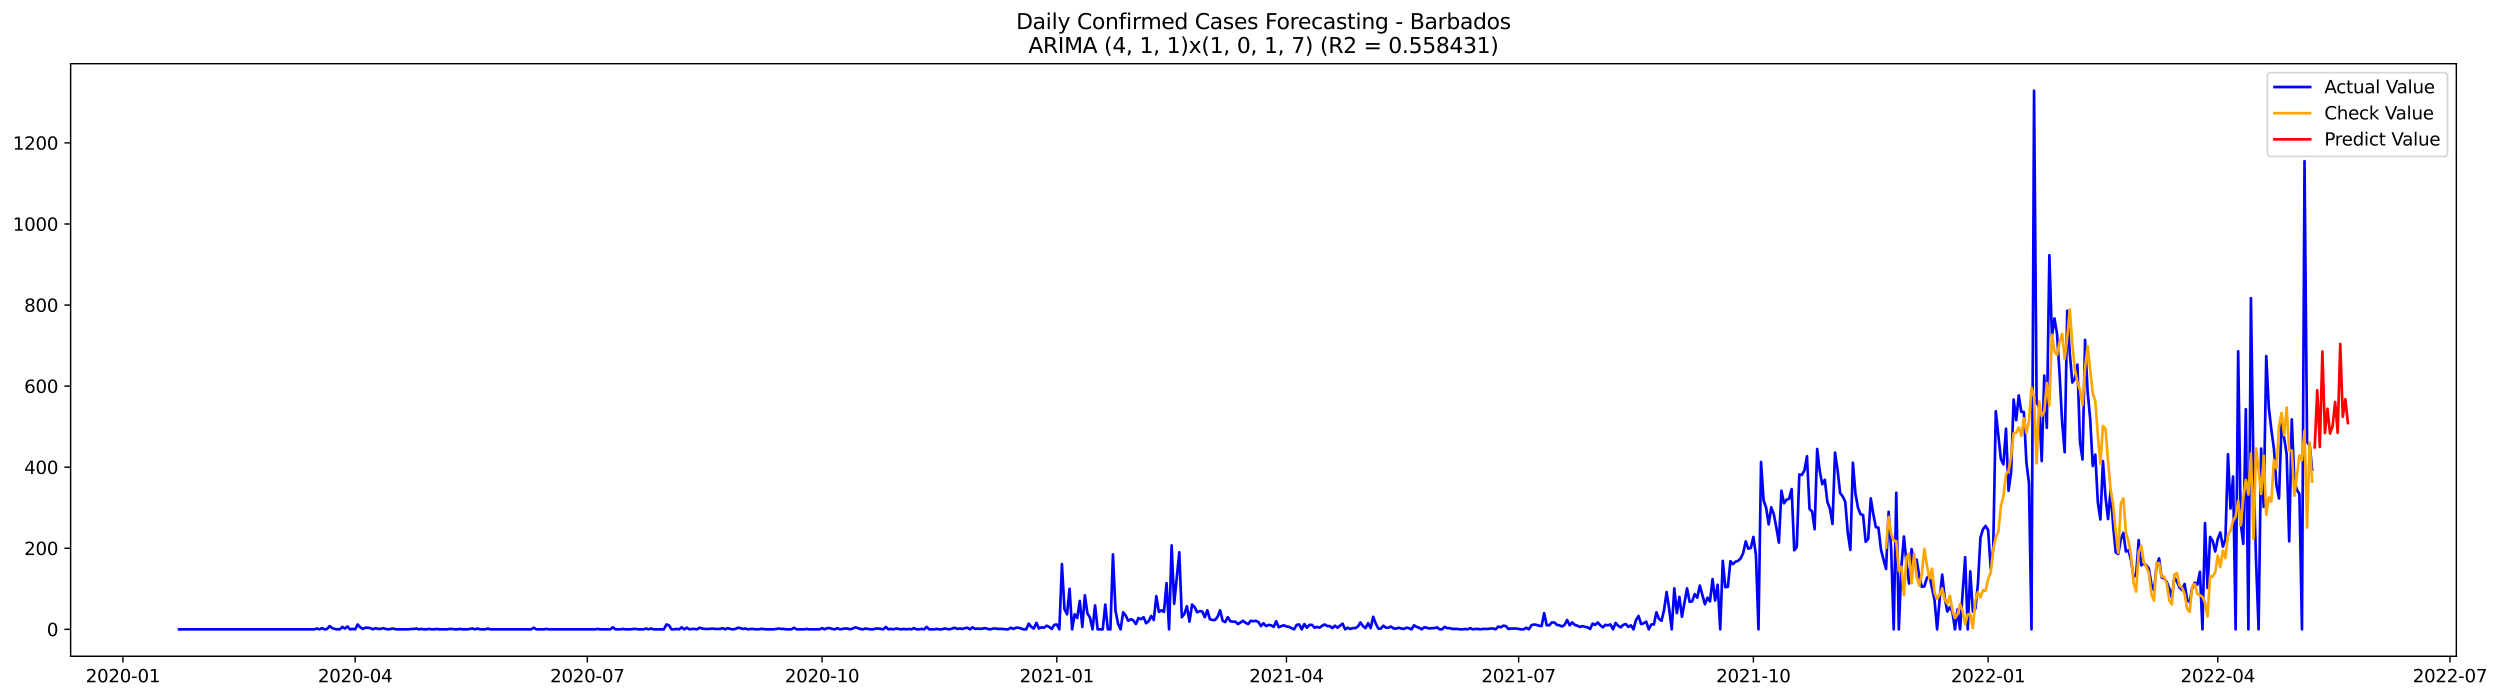 <?xml version="1.0" encoding="utf-8" standalone="no"?>
<!DOCTYPE svg PUBLIC "-//W3C//DTD SVG 1.1//EN"
  "http://www.w3.org/Graphics/SVG/1.1/DTD/svg11.dtd">
<svg xmlns:xlink="http://www.w3.org/1999/xlink" width="1403.361pt" height="392.274pt" viewBox="0 0 1403.361 392.274" xmlns="http://www.w3.org/2000/svg" version="1.1">
 <defs>
  <style type="text/css">*{stroke-linejoin: round; stroke-linecap: butt}</style>
 </defs>
 <g id="figure_1">
  <g id="patch_1">
   <path d="M 0 392.274 
L 1403.361 392.274 
L 1403.361 0 
L 0 0 
z
" style="fill: #ffffff"/>
  </g>
  <g id="axes_1">
   <g id="patch_2">
    <path d="M 39.65 368.396 
L 1378.85 368.396 
L 1378.85 35.755 
L 39.65 35.755 
z
" style="fill: #ffffff"/>
   </g>
   <g id="matplotlib.axis_1">
    <g id="xtick_1">
     <g id="line2d_1">
      <defs>
       <path id="m24c2c31308" d="M 0 0 
L 0 3.5 
" style="stroke: #000000; stroke-width: 0.8"/>
      </defs>
      <g>
       <use xlink:href="#m24c2c31308" x="69.012" y="368.396" style="stroke: #000000; stroke-width: 0.8"/>
      </g>
     </g>
     <g id="text_1">
      <!-- 2020-01 -->
      <g transform="translate(48.121 382.994)scale(0.1 -0.1)">
       <defs>
        <path id="DejaVuSans-32" d="M 1228 531 
L 3431 531 
L 3431 0 
L 469 0 
L 469 531 
Q 828 903 1448 1529 
Q 2069 2156 2228 2338 
Q 2531 2678 2651 2914 
Q 2772 3150 2772 3378 
Q 2772 3750 2511 3984 
Q 2250 4219 1831 4219 
Q 1534 4219 1204 4116 
Q 875 4013 500 3803 
L 500 4441 
Q 881 4594 1212 4672 
Q 1544 4750 1819 4750 
Q 2544 4750 2975 4387 
Q 3406 4025 3406 3419 
Q 3406 3131 3298 2873 
Q 3191 2616 2906 2266 
Q 2828 2175 2409 1742 
Q 1991 1309 1228 531 
z
" transform="scale(0.016)"/>
        <path id="DejaVuSans-30" d="M 2034 4250 
Q 1547 4250 1301 3770 
Q 1056 3291 1056 2328 
Q 1056 1369 1301 889 
Q 1547 409 2034 409 
Q 2525 409 2770 889 
Q 3016 1369 3016 2328 
Q 3016 3291 2770 3770 
Q 2525 4250 2034 4250 
z
M 2034 4750 
Q 2819 4750 3233 4129 
Q 3647 3509 3647 2328 
Q 3647 1150 3233 529 
Q 2819 -91 2034 -91 
Q 1250 -91 836 529 
Q 422 1150 422 2328 
Q 422 3509 836 4129 
Q 1250 4750 2034 4750 
z
" transform="scale(0.016)"/>
        <path id="DejaVuSans-2d" d="M 313 2009 
L 1997 2009 
L 1997 1497 
L 313 1497 
L 313 2009 
z
" transform="scale(0.016)"/>
        <path id="DejaVuSans-31" d="M 794 531 
L 1825 531 
L 1825 4091 
L 703 3866 
L 703 4441 
L 1819 4666 
L 2450 4666 
L 2450 531 
L 3481 531 
L 3481 0 
L 794 0 
L 794 531 
z
" transform="scale(0.016)"/>
       </defs>
       <use xlink:href="#DejaVuSans-32"/>
       <use xlink:href="#DejaVuSans-30" x="63.623"/>
       <use xlink:href="#DejaVuSans-32" x="127.246"/>
       <use xlink:href="#DejaVuSans-30" x="190.869"/>
       <use xlink:href="#DejaVuSans-2d" x="254.492"/>
       <use xlink:href="#DejaVuSans-30" x="290.576"/>
       <use xlink:href="#DejaVuSans-31" x="354.199"/>
      </g>
     </g>
    </g>
    <g id="xtick_2">
     <g id="line2d_2">
      <g>
       <use xlink:href="#m24c2c31308" x="199.351" y="368.396" style="stroke: #000000; stroke-width: 0.8"/>
      </g>
     </g>
     <g id="text_2">
      <!-- 2020-04 -->
      <g transform="translate(178.46 382.994)scale(0.1 -0.1)">
       <defs>
        <path id="DejaVuSans-34" d="M 2419 4116 
L 825 1625 
L 2419 1625 
L 2419 4116 
z
M 2253 4666 
L 3047 4666 
L 3047 1625 
L 3713 1625 
L 3713 1100 
L 3047 1100 
L 3047 0 
L 2419 0 
L 2419 1100 
L 313 1100 
L 313 1709 
L 2253 4666 
z
" transform="scale(0.016)"/>
       </defs>
       <use xlink:href="#DejaVuSans-32"/>
       <use xlink:href="#DejaVuSans-30" x="63.623"/>
       <use xlink:href="#DejaVuSans-32" x="127.246"/>
       <use xlink:href="#DejaVuSans-30" x="190.869"/>
       <use xlink:href="#DejaVuSans-2d" x="254.492"/>
       <use xlink:href="#DejaVuSans-30" x="290.576"/>
       <use xlink:href="#DejaVuSans-34" x="354.199"/>
      </g>
     </g>
    </g>
    <g id="xtick_3">
     <g id="line2d_3">
      <g>
       <use xlink:href="#m24c2c31308" x="329.691" y="368.396" style="stroke: #000000; stroke-width: 0.8"/>
      </g>
     </g>
     <g id="text_3">
      <!-- 2020-07 -->
      <g transform="translate(308.799 382.994)scale(0.1 -0.1)">
       <defs>
        <path id="DejaVuSans-37" d="M 525 4666 
L 3525 4666 
L 3525 4397 
L 1831 0 
L 1172 0 
L 2766 4134 
L 525 4134 
L 525 4666 
z
" transform="scale(0.016)"/>
       </defs>
       <use xlink:href="#DejaVuSans-32"/>
       <use xlink:href="#DejaVuSans-30" x="63.623"/>
       <use xlink:href="#DejaVuSans-32" x="127.246"/>
       <use xlink:href="#DejaVuSans-30" x="190.869"/>
       <use xlink:href="#DejaVuSans-2d" x="254.492"/>
       <use xlink:href="#DejaVuSans-30" x="290.576"/>
       <use xlink:href="#DejaVuSans-37" x="354.199"/>
      </g>
     </g>
    </g>
    <g id="xtick_4">
     <g id="line2d_4">
      <g>
       <use xlink:href="#m24c2c31308" x="461.462" y="368.396" style="stroke: #000000; stroke-width: 0.8"/>
      </g>
     </g>
     <g id="text_4">
      <!-- 2020-10 -->
      <g transform="translate(440.571 382.994)scale(0.1 -0.1)">
       <use xlink:href="#DejaVuSans-32"/>
       <use xlink:href="#DejaVuSans-30" x="63.623"/>
       <use xlink:href="#DejaVuSans-32" x="127.246"/>
       <use xlink:href="#DejaVuSans-30" x="190.869"/>
       <use xlink:href="#DejaVuSans-2d" x="254.492"/>
       <use xlink:href="#DejaVuSans-31" x="290.576"/>
       <use xlink:href="#DejaVuSans-30" x="354.199"/>
      </g>
     </g>
    </g>
    <g id="xtick_5">
     <g id="line2d_5">
      <g>
       <use xlink:href="#m24c2c31308" x="593.234" y="368.396" style="stroke: #000000; stroke-width: 0.8"/>
      </g>
     </g>
     <g id="text_5">
      <!-- 2021-01 -->
      <g transform="translate(572.342 382.994)scale(0.1 -0.1)">
       <use xlink:href="#DejaVuSans-32"/>
       <use xlink:href="#DejaVuSans-30" x="63.623"/>
       <use xlink:href="#DejaVuSans-32" x="127.246"/>
       <use xlink:href="#DejaVuSans-31" x="190.869"/>
       <use xlink:href="#DejaVuSans-2d" x="254.492"/>
       <use xlink:href="#DejaVuSans-30" x="290.576"/>
       <use xlink:href="#DejaVuSans-31" x="354.199"/>
      </g>
     </g>
    </g>
    <g id="xtick_6">
     <g id="line2d_6">
      <g>
       <use xlink:href="#m24c2c31308" x="722.141" y="368.396" style="stroke: #000000; stroke-width: 0.8"/>
      </g>
     </g>
     <g id="text_6">
      <!-- 2021-04 -->
      <g transform="translate(701.249 382.994)scale(0.1 -0.1)">
       <use xlink:href="#DejaVuSans-32"/>
       <use xlink:href="#DejaVuSans-30" x="63.623"/>
       <use xlink:href="#DejaVuSans-32" x="127.246"/>
       <use xlink:href="#DejaVuSans-31" x="190.869"/>
       <use xlink:href="#DejaVuSans-2d" x="254.492"/>
       <use xlink:href="#DejaVuSans-30" x="290.576"/>
       <use xlink:href="#DejaVuSans-34" x="354.199"/>
      </g>
     </g>
    </g>
    <g id="xtick_7">
     <g id="line2d_7">
      <g>
       <use xlink:href="#m24c2c31308" x="852.48" y="368.396" style="stroke: #000000; stroke-width: 0.8"/>
      </g>
     </g>
     <g id="text_7">
      <!-- 2021-07 -->
      <g transform="translate(831.589 382.994)scale(0.1 -0.1)">
       <use xlink:href="#DejaVuSans-32"/>
       <use xlink:href="#DejaVuSans-30" x="63.623"/>
       <use xlink:href="#DejaVuSans-32" x="127.246"/>
       <use xlink:href="#DejaVuSans-31" x="190.869"/>
       <use xlink:href="#DejaVuSans-2d" x="254.492"/>
       <use xlink:href="#DejaVuSans-30" x="290.576"/>
       <use xlink:href="#DejaVuSans-37" x="354.199"/>
      </g>
     </g>
    </g>
    <g id="xtick_8">
     <g id="line2d_8">
      <g>
       <use xlink:href="#m24c2c31308" x="984.251" y="368.396" style="stroke: #000000; stroke-width: 0.8"/>
      </g>
     </g>
     <g id="text_8">
      <!-- 2021-10 -->
      <g transform="translate(963.36 382.994)scale(0.1 -0.1)">
       <use xlink:href="#DejaVuSans-32"/>
       <use xlink:href="#DejaVuSans-30" x="63.623"/>
       <use xlink:href="#DejaVuSans-32" x="127.246"/>
       <use xlink:href="#DejaVuSans-31" x="190.869"/>
       <use xlink:href="#DejaVuSans-2d" x="254.492"/>
       <use xlink:href="#DejaVuSans-31" x="290.576"/>
       <use xlink:href="#DejaVuSans-30" x="354.199"/>
      </g>
     </g>
    </g>
    <g id="xtick_9">
     <g id="line2d_9">
      <g>
       <use xlink:href="#m24c2c31308" x="1116.023" y="368.396" style="stroke: #000000; stroke-width: 0.8"/>
      </g>
     </g>
     <g id="text_9">
      <!-- 2022-01 -->
      <g transform="translate(1095.132 382.994)scale(0.1 -0.1)">
       <use xlink:href="#DejaVuSans-32"/>
       <use xlink:href="#DejaVuSans-30" x="63.623"/>
       <use xlink:href="#DejaVuSans-32" x="127.246"/>
       <use xlink:href="#DejaVuSans-32" x="190.869"/>
       <use xlink:href="#DejaVuSans-2d" x="254.492"/>
       <use xlink:href="#DejaVuSans-30" x="290.576"/>
       <use xlink:href="#DejaVuSans-31" x="354.199"/>
      </g>
     </g>
    </g>
    <g id="xtick_10">
     <g id="line2d_10">
      <g>
       <use xlink:href="#m24c2c31308" x="1244.93" y="368.396" style="stroke: #000000; stroke-width: 0.8"/>
      </g>
     </g>
     <g id="text_10">
      <!-- 2022-04 -->
      <g transform="translate(1224.039 382.994)scale(0.1 -0.1)">
       <use xlink:href="#DejaVuSans-32"/>
       <use xlink:href="#DejaVuSans-30" x="63.623"/>
       <use xlink:href="#DejaVuSans-32" x="127.246"/>
       <use xlink:href="#DejaVuSans-32" x="190.869"/>
       <use xlink:href="#DejaVuSans-2d" x="254.492"/>
       <use xlink:href="#DejaVuSans-30" x="290.576"/>
       <use xlink:href="#DejaVuSans-34" x="354.199"/>
      </g>
     </g>
    </g>
    <g id="xtick_11">
     <g id="line2d_11">
      <g>
       <use xlink:href="#m24c2c31308" x="1375.269" y="368.396" style="stroke: #000000; stroke-width: 0.8"/>
      </g>
     </g>
     <g id="text_11">
      <!-- 2022-07 -->
      <g transform="translate(1354.378 382.994)scale(0.1 -0.1)">
       <use xlink:href="#DejaVuSans-32"/>
       <use xlink:href="#DejaVuSans-30" x="63.623"/>
       <use xlink:href="#DejaVuSans-32" x="127.246"/>
       <use xlink:href="#DejaVuSans-32" x="190.869"/>
       <use xlink:href="#DejaVuSans-2d" x="254.492"/>
       <use xlink:href="#DejaVuSans-30" x="290.576"/>
       <use xlink:href="#DejaVuSans-37" x="354.199"/>
      </g>
     </g>
    </g>
   </g>
   <g id="matplotlib.axis_2">
    <g id="ytick_1">
     <g id="line2d_12">
      <defs>
       <path id="m97620b4059" d="M 0 0 
L -3.5 0 
" style="stroke: #000000; stroke-width: 0.8"/>
      </defs>
      <g>
       <use xlink:href="#m97620b4059" x="39.65" y="353.276" style="stroke: #000000; stroke-width: 0.8"/>
      </g>
     </g>
     <g id="text_12">
      <!-- 0 -->
      <g transform="translate(26.288 357.075)scale(0.1 -0.1)">
       <use xlink:href="#DejaVuSans-30"/>
      </g>
     </g>
    </g>
    <g id="ytick_2">
     <g id="line2d_13">
      <g>
       <use xlink:href="#m97620b4059" x="39.65" y="307.768" style="stroke: #000000; stroke-width: 0.8"/>
      </g>
     </g>
     <g id="text_13">
      <!-- 200 -->
      <g transform="translate(13.562 311.567)scale(0.1 -0.1)">
       <use xlink:href="#DejaVuSans-32"/>
       <use xlink:href="#DejaVuSans-30" x="63.623"/>
       <use xlink:href="#DejaVuSans-30" x="127.246"/>
      </g>
     </g>
    </g>
    <g id="ytick_3">
     <g id="line2d_14">
      <g>
       <use xlink:href="#m97620b4059" x="39.65" y="262.26" style="stroke: #000000; stroke-width: 0.8"/>
      </g>
     </g>
     <g id="text_14">
      <!-- 400 -->
      <g transform="translate(13.562 266.059)scale(0.1 -0.1)">
       <use xlink:href="#DejaVuSans-34"/>
       <use xlink:href="#DejaVuSans-30" x="63.623"/>
       <use xlink:href="#DejaVuSans-30" x="127.246"/>
      </g>
     </g>
    </g>
    <g id="ytick_4">
     <g id="line2d_15">
      <g>
       <use xlink:href="#m97620b4059" x="39.65" y="216.752" style="stroke: #000000; stroke-width: 0.8"/>
      </g>
     </g>
     <g id="text_15">
      <!-- 600 -->
      <g transform="translate(13.562 220.551)scale(0.1 -0.1)">
       <defs>
        <path id="DejaVuSans-36" d="M 2113 2584 
Q 1688 2584 1439 2293 
Q 1191 2003 1191 1497 
Q 1191 994 1439 701 
Q 1688 409 2113 409 
Q 2538 409 2786 701 
Q 3034 994 3034 1497 
Q 3034 2003 2786 2293 
Q 2538 2584 2113 2584 
z
M 3366 4563 
L 3366 3988 
Q 3128 4100 2886 4159 
Q 2644 4219 2406 4219 
Q 1781 4219 1451 3797 
Q 1122 3375 1075 2522 
Q 1259 2794 1537 2939 
Q 1816 3084 2150 3084 
Q 2853 3084 3261 2657 
Q 3669 2231 3669 1497 
Q 3669 778 3244 343 
Q 2819 -91 2113 -91 
Q 1303 -91 875 529 
Q 447 1150 447 2328 
Q 447 3434 972 4092 
Q 1497 4750 2381 4750 
Q 2619 4750 2861 4703 
Q 3103 4656 3366 4563 
z
" transform="scale(0.016)"/>
       </defs>
       <use xlink:href="#DejaVuSans-36"/>
       <use xlink:href="#DejaVuSans-30" x="63.623"/>
       <use xlink:href="#DejaVuSans-30" x="127.246"/>
      </g>
     </g>
    </g>
    <g id="ytick_5">
     <g id="line2d_16">
      <g>
       <use xlink:href="#m97620b4059" x="39.65" y="171.244" style="stroke: #000000; stroke-width: 0.8"/>
      </g>
     </g>
     <g id="text_16">
      <!-- 800 -->
      <g transform="translate(13.562 175.043)scale(0.1 -0.1)">
       <defs>
        <path id="DejaVuSans-38" d="M 2034 2216 
Q 1584 2216 1326 1975 
Q 1069 1734 1069 1313 
Q 1069 891 1326 650 
Q 1584 409 2034 409 
Q 2484 409 2743 651 
Q 3003 894 3003 1313 
Q 3003 1734 2745 1975 
Q 2488 2216 2034 2216 
z
M 1403 2484 
Q 997 2584 770 2862 
Q 544 3141 544 3541 
Q 544 4100 942 4425 
Q 1341 4750 2034 4750 
Q 2731 4750 3128 4425 
Q 3525 4100 3525 3541 
Q 3525 3141 3298 2862 
Q 3072 2584 2669 2484 
Q 3125 2378 3379 2068 
Q 3634 1759 3634 1313 
Q 3634 634 3220 271 
Q 2806 -91 2034 -91 
Q 1263 -91 848 271 
Q 434 634 434 1313 
Q 434 1759 690 2068 
Q 947 2378 1403 2484 
z
M 1172 3481 
Q 1172 3119 1398 2916 
Q 1625 2713 2034 2713 
Q 2441 2713 2670 2916 
Q 2900 3119 2900 3481 
Q 2900 3844 2670 4047 
Q 2441 4250 2034 4250 
Q 1625 4250 1398 4047 
Q 1172 3844 1172 3481 
z
" transform="scale(0.016)"/>
       </defs>
       <use xlink:href="#DejaVuSans-38"/>
       <use xlink:href="#DejaVuSans-30" x="63.623"/>
       <use xlink:href="#DejaVuSans-30" x="127.246"/>
      </g>
     </g>
    </g>
    <g id="ytick_6">
     <g id="line2d_17">
      <g>
       <use xlink:href="#m97620b4059" x="39.65" y="125.736" style="stroke: #000000; stroke-width: 0.8"/>
      </g>
     </g>
     <g id="text_17">
      <!-- 1000 -->
      <g transform="translate(7.2 129.535)scale(0.1 -0.1)">
       <use xlink:href="#DejaVuSans-31"/>
       <use xlink:href="#DejaVuSans-30" x="63.623"/>
       <use xlink:href="#DejaVuSans-30" x="127.246"/>
       <use xlink:href="#DejaVuSans-30" x="190.869"/>
      </g>
     </g>
    </g>
    <g id="ytick_7">
     <g id="line2d_18">
      <g>
       <use xlink:href="#m97620b4059" x="39.65" y="80.228" style="stroke: #000000; stroke-width: 0.8"/>
      </g>
     </g>
     <g id="text_18">
      <!-- 1200 -->
      <g transform="translate(7.2 84.027)scale(0.1 -0.1)">
       <use xlink:href="#DejaVuSans-31"/>
       <use xlink:href="#DejaVuSans-32" x="63.623"/>
       <use xlink:href="#DejaVuSans-30" x="127.246"/>
       <use xlink:href="#DejaVuSans-30" x="190.869"/>
      </g>
     </g>
    </g>
   </g>
   <g id="line2d_19">
    <path d="M 100.523 353.276 
L 176.435 353.276 
L 177.867 352.82 
L 179.299 353.276 
L 180.731 352.593 
L 182.164 353.276 
L 183.596 353.048 
L 185.028 351.455 
L 186.461 352.593 
L 187.893 353.048 
L 189.325 353.276 
L 190.758 353.276 
L 192.19 351.91 
L 193.622 352.82 
L 195.054 351.683 
L 196.487 353.276 
L 197.919 353.048 
L 199.351 353.276 
L 200.784 350.545 
L 202.216 352.138 
L 203.648 353.048 
L 205.081 352.365 
L 206.513 352.365 
L 207.945 352.593 
L 209.377 353.276 
L 210.81 352.593 
L 212.242 353.048 
L 213.674 353.048 
L 215.107 352.593 
L 216.539 353.048 
L 217.971 353.276 
L 220.836 352.82 
L 222.268 353.276 
L 229.43 353.276 
L 230.862 353.048 
L 232.294 353.048 
L 233.727 352.82 
L 235.159 353.276 
L 236.591 353.048 
L 238.023 353.276 
L 239.456 353.276 
L 240.888 353.048 
L 242.32 353.276 
L 243.753 353.276 
L 245.185 353.048 
L 246.617 353.276 
L 250.914 353.276 
L 252.346 353.048 
L 253.779 353.048 
L 255.211 353.276 
L 256.643 353.276 
L 258.076 353.048 
L 259.508 353.276 
L 262.373 353.276 
L 265.237 352.82 
L 266.669 353.276 
L 268.102 352.82 
L 269.534 353.276 
L 272.399 353.276 
L 273.831 352.82 
L 275.263 353.276 
L 298.18 353.276 
L 299.612 352.365 
L 301.045 353.276 
L 305.342 353.276 
L 306.774 353.048 
L 308.206 353.276 
L 333.988 353.276 
L 335.42 353.048 
L 336.852 353.276 
L 342.581 353.276 
L 344.014 352.138 
L 345.446 353.276 
L 348.311 353.276 
L 349.743 353.048 
L 351.175 353.276 
L 354.04 353.276 
L 355.472 353.048 
L 356.904 353.048 
L 358.337 353.276 
L 361.201 353.276 
L 362.634 352.82 
L 364.066 353.276 
L 365.498 352.82 
L 366.93 353.276 
L 372.66 353.276 
L 374.092 350.545 
L 375.524 351 
L 376.957 353.276 
L 378.389 353.276 
L 379.821 353.048 
L 381.253 353.276 
L 382.686 352.138 
L 384.118 353.276 
L 385.55 352.365 
L 386.983 353.276 
L 388.415 353.048 
L 389.847 353.048 
L 391.28 353.276 
L 392.712 352.365 
L 394.144 352.82 
L 395.576 353.048 
L 398.441 353.048 
L 399.873 352.82 
L 401.306 353.048 
L 404.17 353.048 
L 405.603 352.593 
L 407.035 353.276 
L 408.467 352.593 
L 409.899 353.048 
L 411.332 353.276 
L 412.764 353.048 
L 414.196 352.365 
L 415.629 352.593 
L 417.061 353.048 
L 418.493 352.82 
L 419.926 353.276 
L 421.358 353.048 
L 422.79 353.048 
L 424.222 353.276 
L 425.655 353.276 
L 427.087 353.048 
L 428.519 353.048 
L 429.952 353.276 
L 434.249 353.276 
L 437.113 352.82 
L 438.545 353.048 
L 439.978 353.048 
L 441.41 353.276 
L 444.275 353.276 
L 445.707 352.365 
L 447.139 353.276 
L 451.436 353.276 
L 452.868 353.048 
L 454.301 353.276 
L 460.03 353.276 
L 461.462 352.593 
L 462.894 353.276 
L 464.327 352.593 
L 465.759 352.593 
L 467.191 353.048 
L 468.624 353.276 
L 470.056 352.593 
L 471.488 353.276 
L 474.353 352.82 
L 475.785 352.82 
L 477.217 353.276 
L 478.65 352.82 
L 480.082 352.138 
L 482.947 353.048 
L 484.379 353.276 
L 485.811 352.82 
L 488.676 353.276 
L 490.108 353.276 
L 491.54 352.82 
L 492.973 352.82 
L 495.837 353.276 
L 497.27 351.91 
L 498.702 353.276 
L 500.134 353.048 
L 501.567 353.276 
L 502.999 352.82 
L 505.863 353.276 
L 507.296 353.048 
L 508.728 353.276 
L 510.16 353.048 
L 511.593 353.276 
L 513.025 352.593 
L 514.457 353.276 
L 515.89 353.276 
L 517.322 353.048 
L 518.754 353.276 
L 520.186 351.91 
L 521.619 353.276 
L 524.483 353.276 
L 525.916 353.048 
L 527.348 353.276 
L 528.78 353.276 
L 530.213 352.82 
L 533.077 353.276 
L 535.942 352.365 
L 537.374 353.048 
L 538.806 352.82 
L 540.239 353.048 
L 541.671 352.593 
L 543.103 352.365 
L 544.536 353.276 
L 545.968 352.138 
L 547.4 353.048 
L 548.832 352.82 
L 550.265 353.048 
L 553.129 352.593 
L 554.562 353.048 
L 555.994 353.276 
L 557.426 352.82 
L 558.859 352.82 
L 560.291 353.048 
L 563.155 353.048 
L 564.588 353.276 
L 566.02 353.276 
L 567.452 352.365 
L 568.885 353.048 
L 570.317 352.365 
L 571.749 352.365 
L 574.614 353.276 
L 576.046 353.276 
L 577.478 350.09 
L 578.911 351.91 
L 580.343 352.82 
L 581.775 349.635 
L 583.208 352.82 
L 584.64 352.138 
L 586.072 352.365 
L 587.505 351.228 
L 588.937 351.91 
L 590.369 353.048 
L 591.801 350.773 
L 593.234 350.545 
L 594.666 353.276 
L 596.098 316.642 
L 597.531 341.899 
L 598.963 344.857 
L 600.395 330.522 
L 601.828 353.276 
L 603.26 344.857 
L 604.692 346.904 
L 606.124 337.348 
L 607.557 351.91 
L 608.989 334.162 
L 610.421 344.401 
L 611.854 346.677 
L 613.286 353.276 
L 614.718 339.851 
L 616.151 353.276 
L 619.015 353.276 
L 620.447 339.396 
L 621.88 353.276 
L 623.312 353.276 
L 624.744 311.181 
L 626.177 342.809 
L 627.609 350.09 
L 629.041 353.276 
L 630.474 343.719 
L 631.906 345.539 
L 633.338 348.497 
L 634.77 347.587 
L 636.203 348.27 
L 637.635 350.317 
L 639.067 346.904 
L 640.5 347.587 
L 641.932 346.449 
L 643.364 349.862 
L 644.797 348.725 
L 646.229 345.767 
L 647.661 348.042 
L 649.093 334.617 
L 650.526 343.491 
L 651.958 342.581 
L 653.39 343.491 
L 654.823 327.336 
L 656.255 353.276 
L 657.687 306.175 
L 659.12 338.941 
L 661.984 310.043 
L 663.416 346.449 
L 664.849 344.629 
L 666.281 340.306 
L 667.713 348.952 
L 669.146 339.396 
L 670.578 340.761 
L 672.01 343.719 
L 673.443 343.036 
L 674.875 343.264 
L 676.307 346.449 
L 677.739 342.581 
L 679.172 347.587 
L 680.604 348.042 
L 682.036 348.042 
L 683.469 346.222 
L 684.901 342.581 
L 686.333 348.497 
L 687.766 349.18 
L 689.198 346.449 
L 690.63 348.725 
L 692.062 348.952 
L 693.495 348.952 
L 694.927 350.317 
L 697.792 348.497 
L 699.224 349.635 
L 700.656 350.317 
L 702.089 348.497 
L 703.521 348.725 
L 704.953 348.497 
L 706.385 349.18 
L 707.818 351.455 
L 709.25 349.862 
L 710.682 351.455 
L 712.115 350.773 
L 713.547 351 
L 714.979 351.91 
L 716.411 348.725 
L 717.844 352.138 
L 719.276 351.455 
L 720.708 351 
L 722.141 351.683 
L 723.573 351.91 
L 726.438 353.276 
L 727.87 350.773 
L 729.302 350.545 
L 730.734 353.276 
L 732.167 350.317 
L 733.599 352.365 
L 735.031 350.773 
L 736.464 350.773 
L 737.896 352.365 
L 739.328 351.91 
L 740.761 352.365 
L 742.193 351.228 
L 743.625 350.545 
L 745.057 351.455 
L 746.49 351.455 
L 747.922 352.593 
L 749.354 351.228 
L 750.787 352.365 
L 753.651 350.09 
L 755.084 353.276 
L 756.516 352.365 
L 757.948 353.048 
L 759.38 352.593 
L 760.813 352.593 
L 762.245 351.683 
L 763.677 349.407 
L 765.11 351.455 
L 766.542 352.593 
L 767.974 349.862 
L 769.407 352.593 
L 770.839 346.222 
L 772.271 350.09 
L 773.703 352.82 
L 775.136 352.82 
L 776.568 351.228 
L 778 352.365 
L 779.433 352.365 
L 780.865 351.683 
L 782.297 352.82 
L 783.73 352.82 
L 785.162 352.365 
L 786.594 352.82 
L 788.026 353.048 
L 789.459 352.365 
L 790.891 352.593 
L 792.323 353.276 
L 793.756 351 
L 795.188 351.91 
L 796.62 352.365 
L 798.053 353.276 
L 799.485 352.138 
L 800.917 352.365 
L 802.349 352.82 
L 803.782 352.593 
L 805.214 352.593 
L 806.646 352.138 
L 808.079 353.276 
L 809.511 353.276 
L 810.943 351.91 
L 812.376 352.593 
L 813.808 352.593 
L 815.24 353.048 
L 818.105 353.048 
L 819.537 353.276 
L 820.969 353.276 
L 822.402 353.048 
L 823.834 353.276 
L 825.266 352.593 
L 826.699 353.276 
L 828.131 353.048 
L 829.563 353.048 
L 830.995 353.276 
L 832.428 353.048 
L 835.292 353.048 
L 836.725 352.82 
L 838.157 352.82 
L 839.589 353.276 
L 841.022 351.683 
L 842.454 352.138 
L 843.886 351.228 
L 845.318 351.455 
L 846.751 353.048 
L 848.183 352.82 
L 851.048 352.82 
L 853.912 353.276 
L 855.345 353.276 
L 856.777 352.365 
L 858.209 353.276 
L 859.641 351 
L 861.074 350.545 
L 862.506 350.773 
L 863.938 351.228 
L 865.371 351.455 
L 866.803 344.174 
L 868.235 351 
L 869.668 351 
L 871.1 349.407 
L 872.532 349.407 
L 873.964 350.773 
L 875.397 351 
L 876.829 351.683 
L 878.261 350.773 
L 879.694 348.042 
L 881.126 351 
L 882.558 349.407 
L 883.991 350.773 
L 885.423 351.228 
L 886.855 351.91 
L 888.287 351.455 
L 889.72 351.91 
L 891.152 352.138 
L 892.584 353.048 
L 894.017 350.09 
L 895.449 350.773 
L 896.881 349.407 
L 898.314 351 
L 899.746 352.138 
L 901.178 350.773 
L 902.61 351 
L 904.043 350.545 
L 905.475 353.276 
L 906.907 349.635 
L 908.34 351.228 
L 909.772 352.138 
L 911.204 350.773 
L 912.637 350.317 
L 914.069 351.91 
L 915.501 351 
L 916.933 353.276 
L 918.366 348.042 
L 919.798 345.767 
L 921.23 350.317 
L 922.663 349.862 
L 924.095 348.952 
L 925.527 353.276 
L 926.96 350.545 
L 928.392 350.545 
L 929.824 343.719 
L 931.256 347.359 
L 932.689 348.497 
L 934.121 342.354 
L 935.553 332.342 
L 936.986 341.899 
L 938.418 353.276 
L 939.85 330.294 
L 941.283 344.174 
L 942.715 335.072 
L 944.147 346.222 
L 947.012 330.294 
L 948.444 337.803 
L 949.876 337.575 
L 951.309 333.48 
L 952.741 335.527 
L 954.173 328.701 
L 957.038 339.168 
L 958.47 335.527 
L 959.902 337.575 
L 961.335 325.061 
L 962.767 337.12 
L 964.199 328.246 
L 965.632 353.276 
L 967.064 314.821 
L 968.496 329.611 
L 969.929 329.384 
L 971.361 315.049 
L 972.793 316.642 
L 974.225 315.276 
L 975.658 314.821 
L 977.09 313.456 
L 978.522 310.498 
L 979.955 303.899 
L 981.387 307.995 
L 982.819 307.54 
L 984.251 301.396 
L 985.684 311.636 
L 987.116 353.276 
L 988.548 259.302 
L 989.981 280.918 
L 991.413 285.014 
L 992.845 294.343 
L 994.278 284.786 
L 995.71 288.654 
L 997.142 296.163 
L 998.574 304.582 
L 1000.007 275.457 
L 1001.439 282.511 
L 1002.871 280.463 
L 1004.304 280.008 
L 1005.736 274.547 
L 1007.168 308.905 
L 1008.601 307.085 
L 1010.033 266.355 
L 1011.465 266.583 
L 1012.897 264.08 
L 1014.33 256.116 
L 1015.762 285.696 
L 1017.194 287.062 
L 1018.627 297.073 
L 1020.059 252.02 
L 1021.491 264.308 
L 1022.924 271.816 
L 1024.356 269.313 
L 1025.788 281.828 
L 1027.22 285.469 
L 1028.653 294.115 
L 1030.085 254.068 
L 1031.517 263.852 
L 1032.95 276.822 
L 1034.382 278.643 
L 1035.814 281.601 
L 1037.247 299.121 
L 1038.679 308.678 
L 1040.111 259.757 
L 1041.543 277.05 
L 1042.976 285.014 
L 1044.408 288.654 
L 1045.84 289.109 
L 1047.273 304.127 
L 1048.705 302.534 
L 1050.137 279.78 
L 1051.57 288.654 
L 1053.002 295.936 
L 1054.434 296.163 
L 1055.866 308.45 
L 1057.299 314.139 
L 1058.731 319.372 
L 1060.163 287.289 
L 1061.596 308.223 
L 1063.028 353.276 
L 1064.46 276.595 
L 1065.893 353.276 
L 1067.325 318.234 
L 1068.757 301.169 
L 1070.189 315.959 
L 1071.622 327.564 
L 1073.054 308.223 
L 1074.486 315.731 
L 1075.919 314.139 
L 1077.351 323.468 
L 1078.783 329.384 
L 1080.216 329.156 
L 1081.648 324.378 
L 1083.08 323.24 
L 1085.945 336.893 
L 1087.377 353.276 
L 1088.809 336.438 
L 1090.242 322.558 
L 1091.674 335.527 
L 1093.106 343.264 
L 1094.539 340.761 
L 1095.971 343.491 
L 1097.403 353.276 
L 1098.835 342.126 
L 1100.268 353.276 
L 1103.132 312.773 
L 1104.565 353.276 
L 1105.997 320.737 
L 1107.429 343.264 
L 1108.862 341.671 
L 1110.294 327.791 
L 1111.726 301.624 
L 1113.158 297.073 
L 1114.591 295.253 
L 1116.023 297.528 
L 1117.455 319.145 
L 1118.888 307.768 
L 1120.32 230.859 
L 1123.185 257.709 
L 1124.617 260.667 
L 1126.049 240.643 
L 1127.481 275.457 
L 1128.914 265.218 
L 1130.346 224.261 
L 1131.778 235.865 
L 1133.211 221.985 
L 1134.643 231.087 
L 1136.075 231.314 
L 1137.508 259.529 
L 1138.94 271.134 
L 1140.372 353.276 
L 1141.804 50.876 
L 1143.237 226.081 
L 1144.669 228.356 
L 1146.101 258.847 
L 1147.534 210.836 
L 1148.966 240.188 
L 1150.398 143.257 
L 1151.831 188.764 
L 1153.263 178.753 
L 1154.695 187.399 
L 1156.127 209.926 
L 1157.56 236.775 
L 1158.992 253.841 
L 1160.424 174.429 
L 1161.857 198.321 
L 1163.289 214.704 
L 1164.721 212.656 
L 1166.154 204.692 
L 1167.586 248.152 
L 1169.018 257.936 
L 1170.45 190.812 
L 1171.883 219.937 
L 1173.315 235.182 
L 1174.747 261.577 
L 1176.18 255.206 
L 1177.612 282.056 
L 1179.044 291.612 
L 1180.477 258.847 
L 1181.909 278.87 
L 1183.341 291.385 
L 1184.773 275.002 
L 1186.206 295.253 
L 1187.638 310.043 
L 1189.07 310.953 
L 1190.503 302.762 
L 1191.935 299.121 
L 1193.367 309.588 
L 1194.8 308.905 
L 1196.232 314.366 
L 1197.664 323.923 
L 1199.096 322.785 
L 1200.529 303.217 
L 1201.961 317.324 
L 1203.393 316.414 
L 1204.826 317.324 
L 1206.258 319.145 
L 1207.69 328.019 
L 1209.123 331.432 
L 1210.555 317.779 
L 1211.987 313.456 
L 1213.419 324.15 
L 1214.852 324.606 
L 1216.284 326.653 
L 1217.716 330.294 
L 1219.149 335.3 
L 1220.581 324.15 
L 1222.013 326.426 
L 1223.446 329.839 
L 1224.878 331.204 
L 1226.31 327.791 
L 1227.742 336.665 
L 1229.175 338.03 
L 1230.607 329.839 
L 1232.039 327.108 
L 1233.472 328.246 
L 1234.904 320.965 
L 1236.336 353.276 
L 1237.769 293.66 
L 1239.201 330.066 
L 1240.633 301.396 
L 1242.065 303.672 
L 1243.498 309.588 
L 1244.93 302.534 
L 1246.362 298.894 
L 1247.795 306.857 
L 1249.227 302.762 
L 1250.659 254.978 
L 1252.091 285.469 
L 1253.524 267.493 
L 1254.956 353.276 
L 1256.388 197.183 
L 1257.821 293.888 
L 1259.253 305.265 
L 1260.685 229.722 
L 1262.118 353.276 
L 1263.55 167.376 
L 1264.982 264.08 
L 1266.414 314.366 
L 1267.847 353.276 
L 1269.279 251.793 
L 1270.711 284.559 
L 1272.144 199.914 
L 1273.576 228.811 
L 1275.008 241.099 
L 1276.441 251.793 
L 1277.873 272.499 
L 1279.305 279.78 
L 1280.737 238.141 
L 1282.17 245.649 
L 1283.602 254.978 
L 1285.034 303.899 
L 1286.467 235.41 
L 1287.899 269.313 
L 1289.331 275.002 
L 1290.764 277.277 
L 1292.196 353.276 
L 1293.628 90.467 
L 1295.06 248.38 
L 1296.493 249.745 
L 1297.925 263.625 
L 1297.925 263.625 
" clip-path="url(#p6e9684595c)" style="fill: none; stroke: #0000ff; stroke-width: 1.5; stroke-linecap: square"/>
   </g>
   <g id="line2d_20">
    <path d="M 1058.731 307.453 
L 1060.163 290.122 
L 1061.596 299.528 
L 1063.028 303.394 
L 1064.46 303.755 
L 1065.893 320.524 
L 1067.325 318.09 
L 1068.757 334.07 
L 1070.189 312.623 
L 1071.622 310.81 
L 1073.054 327.301 
L 1074.486 310.939 
L 1075.919 323.952 
L 1077.351 328.75 
L 1078.783 322.225 
L 1080.216 308.114 
L 1081.648 317.195 
L 1083.08 324.67 
L 1084.512 319.216 
L 1085.945 332.79 
L 1087.377 336.175 
L 1088.809 333.823 
L 1090.242 330.195 
L 1091.674 336.577 
L 1093.106 338.965 
L 1094.539 334.363 
L 1095.971 342.514 
L 1097.403 347.012 
L 1098.835 344.846 
L 1100.268 339.126 
L 1101.7 343.176 
L 1103.132 350.249 
L 1104.565 344.858 
L 1105.997 344.732 
L 1107.429 352.618 
L 1108.862 336.989 
L 1110.294 332.414 
L 1111.726 335.331 
L 1113.158 331.289 
L 1114.591 331.715 
L 1116.023 325.019 
L 1117.455 321.542 
L 1118.888 308.569 
L 1120.32 301.565 
L 1121.752 298.49 
L 1123.185 284.112 
L 1124.617 278.55 
L 1126.049 266.275 
L 1127.481 264.489 
L 1128.914 256.302 
L 1130.346 243.123 
L 1131.778 242.937 
L 1133.211 239.934 
L 1134.643 244.675 
L 1136.075 234.76 
L 1137.508 243.015 
L 1138.94 236.453 
L 1140.372 217.636 
L 1141.804 222.531 
L 1143.237 260.132 
L 1144.669 225.356 
L 1146.101 233.484 
L 1147.534 230.995 
L 1148.966 214.957 
L 1150.398 227.595 
L 1151.831 187.898 
L 1153.263 197.292 
L 1154.695 199.299 
L 1156.127 192.07 
L 1157.56 187.378 
L 1158.992 201.486 
L 1160.424 189.54 
L 1161.857 173.644 
L 1163.289 192.923 
L 1164.721 207.359 
L 1166.154 214.364 
L 1167.586 218.883 
L 1169.018 227.416 
L 1170.45 206.389 
L 1171.883 194.331 
L 1174.747 220.764 
L 1176.18 225.113 
L 1177.612 244.368 
L 1179.044 260.324 
L 1180.477 239.086 
L 1181.909 240.578 
L 1183.341 258.772 
L 1184.773 274.823 
L 1186.206 283.236 
L 1187.638 298.205 
L 1189.07 310.251 
L 1190.503 282.658 
L 1191.935 279.673 
L 1193.367 298.81 
L 1194.8 303.753 
L 1196.232 311.625 
L 1197.664 327.091 
L 1199.096 332.08 
L 1200.529 309.891 
L 1201.961 306.358 
L 1203.393 315.493 
L 1204.826 318.18 
L 1206.258 321.646 
L 1207.69 333.645 
L 1209.123 337.177 
L 1210.555 316.138 
L 1211.987 316.019 
L 1213.419 323.765 
L 1214.852 323.695 
L 1216.284 327.658 
L 1217.716 336.968 
L 1219.149 339.33 
L 1220.581 322.468 
L 1222.013 321.756 
L 1223.446 328.749 
L 1224.878 329.884 
L 1226.31 333.341 
L 1227.742 341.735 
L 1229.175 343.444 
L 1230.607 329.014 
L 1232.039 327.861 
L 1233.472 333.423 
L 1234.904 334.088 
L 1236.336 335.023 
L 1237.769 338.366 
L 1239.201 346.091 
L 1240.633 323.357 
L 1242.065 323.706 
L 1243.498 321.249 
L 1244.93 311.82 
L 1246.362 318.373 
L 1247.795 309.045 
L 1249.227 313.278 
L 1250.659 300.204 
L 1252.091 297.92 
L 1253.524 292.257 
L 1254.956 290.068 
L 1256.388 281.151 
L 1257.821 294.924 
L 1259.253 279.605 
L 1260.685 269.392 
L 1262.118 277.605 
L 1263.55 254.548 
L 1264.982 302.424 
L 1266.414 251.758 
L 1267.847 263.715 
L 1269.279 277.276 
L 1270.711 255.841 
L 1272.144 288.94 
L 1273.576 279.187 
L 1275.008 281.578 
L 1276.441 258.146 
L 1277.873 262.901 
L 1279.305 239.153 
L 1280.737 231.811 
L 1282.17 244.325 
L 1283.602 228.771 
L 1285.034 252.871 
L 1286.467 252.902 
L 1287.899 278.286 
L 1289.331 267.426 
L 1290.764 255.62 
L 1292.196 258.367 
L 1293.628 241.743 
L 1295.06 296.137 
L 1296.493 248.491 
L 1297.925 270.353 
L 1297.925 270.353 
" clip-path="url(#p6e9684595c)" style="fill: none; stroke: #ffa500; stroke-width: 1.5; stroke-linecap: square"/>
   </g>
   <g id="line2d_21">
    <path d="M 1299.357 251.127 
L 1300.79 219.059 
L 1302.222 250.855 
L 1303.654 197.303 
L 1305.087 243.054 
L 1306.519 229.478 
L 1307.951 243.38 
L 1309.383 239.171 
L 1310.816 225.641 
L 1312.248 242.958 
L 1313.68 193.087 
L 1315.113 233.955 
L 1316.545 224.065 
L 1317.977 237.479 
" clip-path="url(#p6e9684595c)" style="fill: none; stroke: #ff0000; stroke-width: 1.5; stroke-linecap: square"/>
   </g>
   <g id="patch_3">
    <path d="M 39.65 368.396 
L 39.65 35.755 
" style="fill: none; stroke: #000000; stroke-width: 0.8; stroke-linejoin: miter; stroke-linecap: square"/>
   </g>
   <g id="patch_4">
    <path d="M 1378.85 368.396 
L 1378.85 35.755 
" style="fill: none; stroke: #000000; stroke-width: 0.8; stroke-linejoin: miter; stroke-linecap: square"/>
   </g>
   <g id="patch_5">
    <path d="M 39.65 368.396 
L 1378.85 368.396 
" style="fill: none; stroke: #000000; stroke-width: 0.8; stroke-linejoin: miter; stroke-linecap: square"/>
   </g>
   <g id="patch_6">
    <path d="M 39.65 35.755 
L 1378.85 35.755 
" style="fill: none; stroke: #000000; stroke-width: 0.8; stroke-linejoin: miter; stroke-linecap: square"/>
   </g>
   <g id="text_19">
    <!-- Daily Confirmed Cases Forecasting - Barbados -->
    <g transform="translate(570.398 16.318)scale(0.12 -0.12)">
     <defs>
      <path id="DejaVuSans-44" d="M 1259 4147 
L 1259 519 
L 2022 519 
Q 2988 519 3436 956 
Q 3884 1394 3884 2338 
Q 3884 3275 3436 3711 
Q 2988 4147 2022 4147 
L 1259 4147 
z
M 628 4666 
L 1925 4666 
Q 3281 4666 3915 4102 
Q 4550 3538 4550 2338 
Q 4550 1131 3912 565 
Q 3275 0 1925 0 
L 628 0 
L 628 4666 
z
" transform="scale(0.016)"/>
      <path id="DejaVuSans-61" d="M 2194 1759 
Q 1497 1759 1228 1600 
Q 959 1441 959 1056 
Q 959 750 1161 570 
Q 1363 391 1709 391 
Q 2188 391 2477 730 
Q 2766 1069 2766 1631 
L 2766 1759 
L 2194 1759 
z
M 3341 1997 
L 3341 0 
L 2766 0 
L 2766 531 
Q 2569 213 2275 61 
Q 1981 -91 1556 -91 
Q 1019 -91 701 211 
Q 384 513 384 1019 
Q 384 1609 779 1909 
Q 1175 2209 1959 2209 
L 2766 2209 
L 2766 2266 
Q 2766 2663 2505 2880 
Q 2244 3097 1772 3097 
Q 1472 3097 1187 3025 
Q 903 2953 641 2809 
L 641 3341 
Q 956 3463 1253 3523 
Q 1550 3584 1831 3584 
Q 2591 3584 2966 3190 
Q 3341 2797 3341 1997 
z
" transform="scale(0.016)"/>
      <path id="DejaVuSans-69" d="M 603 3500 
L 1178 3500 
L 1178 0 
L 603 0 
L 603 3500 
z
M 603 4863 
L 1178 4863 
L 1178 4134 
L 603 4134 
L 603 4863 
z
" transform="scale(0.016)"/>
      <path id="DejaVuSans-6c" d="M 603 4863 
L 1178 4863 
L 1178 0 
L 603 0 
L 603 4863 
z
" transform="scale(0.016)"/>
      <path id="DejaVuSans-79" d="M 2059 -325 
Q 1816 -950 1584 -1140 
Q 1353 -1331 966 -1331 
L 506 -1331 
L 506 -850 
L 844 -850 
Q 1081 -850 1212 -737 
Q 1344 -625 1503 -206 
L 1606 56 
L 191 3500 
L 800 3500 
L 1894 763 
L 2988 3500 
L 3597 3500 
L 2059 -325 
z
" transform="scale(0.016)"/>
      <path id="DejaVuSans-20" transform="scale(0.016)"/>
      <path id="DejaVuSans-43" d="M 4122 4306 
L 4122 3641 
Q 3803 3938 3442 4084 
Q 3081 4231 2675 4231 
Q 1875 4231 1450 3742 
Q 1025 3253 1025 2328 
Q 1025 1406 1450 917 
Q 1875 428 2675 428 
Q 3081 428 3442 575 
Q 3803 722 4122 1019 
L 4122 359 
Q 3791 134 3420 21 
Q 3050 -91 2638 -91 
Q 1578 -91 968 557 
Q 359 1206 359 2328 
Q 359 3453 968 4101 
Q 1578 4750 2638 4750 
Q 3056 4750 3426 4639 
Q 3797 4528 4122 4306 
z
" transform="scale(0.016)"/>
      <path id="DejaVuSans-6f" d="M 1959 3097 
Q 1497 3097 1228 2736 
Q 959 2375 959 1747 
Q 959 1119 1226 758 
Q 1494 397 1959 397 
Q 2419 397 2687 759 
Q 2956 1122 2956 1747 
Q 2956 2369 2687 2733 
Q 2419 3097 1959 3097 
z
M 1959 3584 
Q 2709 3584 3137 3096 
Q 3566 2609 3566 1747 
Q 3566 888 3137 398 
Q 2709 -91 1959 -91 
Q 1206 -91 779 398 
Q 353 888 353 1747 
Q 353 2609 779 3096 
Q 1206 3584 1959 3584 
z
" transform="scale(0.016)"/>
      <path id="DejaVuSans-6e" d="M 3513 2113 
L 3513 0 
L 2938 0 
L 2938 2094 
Q 2938 2591 2744 2837 
Q 2550 3084 2163 3084 
Q 1697 3084 1428 2787 
Q 1159 2491 1159 1978 
L 1159 0 
L 581 0 
L 581 3500 
L 1159 3500 
L 1159 2956 
Q 1366 3272 1645 3428 
Q 1925 3584 2291 3584 
Q 2894 3584 3203 3211 
Q 3513 2838 3513 2113 
z
" transform="scale(0.016)"/>
      <path id="DejaVuSans-66" d="M 2375 4863 
L 2375 4384 
L 1825 4384 
Q 1516 4384 1395 4259 
Q 1275 4134 1275 3809 
L 1275 3500 
L 2222 3500 
L 2222 3053 
L 1275 3053 
L 1275 0 
L 697 0 
L 697 3053 
L 147 3053 
L 147 3500 
L 697 3500 
L 697 3744 
Q 697 4328 969 4595 
Q 1241 4863 1831 4863 
L 2375 4863 
z
" transform="scale(0.016)"/>
      <path id="DejaVuSans-72" d="M 2631 2963 
Q 2534 3019 2420 3045 
Q 2306 3072 2169 3072 
Q 1681 3072 1420 2755 
Q 1159 2438 1159 1844 
L 1159 0 
L 581 0 
L 581 3500 
L 1159 3500 
L 1159 2956 
Q 1341 3275 1631 3429 
Q 1922 3584 2338 3584 
Q 2397 3584 2469 3576 
Q 2541 3569 2628 3553 
L 2631 2963 
z
" transform="scale(0.016)"/>
      <path id="DejaVuSans-6d" d="M 3328 2828 
Q 3544 3216 3844 3400 
Q 4144 3584 4550 3584 
Q 5097 3584 5394 3201 
Q 5691 2819 5691 2113 
L 5691 0 
L 5113 0 
L 5113 2094 
Q 5113 2597 4934 2840 
Q 4756 3084 4391 3084 
Q 3944 3084 3684 2787 
Q 3425 2491 3425 1978 
L 3425 0 
L 2847 0 
L 2847 2094 
Q 2847 2600 2669 2842 
Q 2491 3084 2119 3084 
Q 1678 3084 1418 2786 
Q 1159 2488 1159 1978 
L 1159 0 
L 581 0 
L 581 3500 
L 1159 3500 
L 1159 2956 
Q 1356 3278 1631 3431 
Q 1906 3584 2284 3584 
Q 2666 3584 2933 3390 
Q 3200 3197 3328 2828 
z
" transform="scale(0.016)"/>
      <path id="DejaVuSans-65" d="M 3597 1894 
L 3597 1613 
L 953 1613 
Q 991 1019 1311 708 
Q 1631 397 2203 397 
Q 2534 397 2845 478 
Q 3156 559 3463 722 
L 3463 178 
Q 3153 47 2828 -22 
Q 2503 -91 2169 -91 
Q 1331 -91 842 396 
Q 353 884 353 1716 
Q 353 2575 817 3079 
Q 1281 3584 2069 3584 
Q 2775 3584 3186 3129 
Q 3597 2675 3597 1894 
z
M 3022 2063 
Q 3016 2534 2758 2815 
Q 2500 3097 2075 3097 
Q 1594 3097 1305 2825 
Q 1016 2553 972 2059 
L 3022 2063 
z
" transform="scale(0.016)"/>
      <path id="DejaVuSans-64" d="M 2906 2969 
L 2906 4863 
L 3481 4863 
L 3481 0 
L 2906 0 
L 2906 525 
Q 2725 213 2448 61 
Q 2172 -91 1784 -91 
Q 1150 -91 751 415 
Q 353 922 353 1747 
Q 353 2572 751 3078 
Q 1150 3584 1784 3584 
Q 2172 3584 2448 3432 
Q 2725 3281 2906 2969 
z
M 947 1747 
Q 947 1113 1208 752 
Q 1469 391 1925 391 
Q 2381 391 2643 752 
Q 2906 1113 2906 1747 
Q 2906 2381 2643 2742 
Q 2381 3103 1925 3103 
Q 1469 3103 1208 2742 
Q 947 2381 947 1747 
z
" transform="scale(0.016)"/>
      <path id="DejaVuSans-73" d="M 2834 3397 
L 2834 2853 
Q 2591 2978 2328 3040 
Q 2066 3103 1784 3103 
Q 1356 3103 1142 2972 
Q 928 2841 928 2578 
Q 928 2378 1081 2264 
Q 1234 2150 1697 2047 
L 1894 2003 
Q 2506 1872 2764 1633 
Q 3022 1394 3022 966 
Q 3022 478 2636 193 
Q 2250 -91 1575 -91 
Q 1294 -91 989 -36 
Q 684 19 347 128 
L 347 722 
Q 666 556 975 473 
Q 1284 391 1588 391 
Q 1994 391 2212 530 
Q 2431 669 2431 922 
Q 2431 1156 2273 1281 
Q 2116 1406 1581 1522 
L 1381 1569 
Q 847 1681 609 1914 
Q 372 2147 372 2553 
Q 372 3047 722 3315 
Q 1072 3584 1716 3584 
Q 2034 3584 2315 3537 
Q 2597 3491 2834 3397 
z
" transform="scale(0.016)"/>
      <path id="DejaVuSans-46" d="M 628 4666 
L 3309 4666 
L 3309 4134 
L 1259 4134 
L 1259 2759 
L 3109 2759 
L 3109 2228 
L 1259 2228 
L 1259 0 
L 628 0 
L 628 4666 
z
" transform="scale(0.016)"/>
      <path id="DejaVuSans-63" d="M 3122 3366 
L 3122 2828 
Q 2878 2963 2633 3030 
Q 2388 3097 2138 3097 
Q 1578 3097 1268 2742 
Q 959 2388 959 1747 
Q 959 1106 1268 751 
Q 1578 397 2138 397 
Q 2388 397 2633 464 
Q 2878 531 3122 666 
L 3122 134 
Q 2881 22 2623 -34 
Q 2366 -91 2075 -91 
Q 1284 -91 818 406 
Q 353 903 353 1747 
Q 353 2603 823 3093 
Q 1294 3584 2113 3584 
Q 2378 3584 2631 3529 
Q 2884 3475 3122 3366 
z
" transform="scale(0.016)"/>
      <path id="DejaVuSans-74" d="M 1172 4494 
L 1172 3500 
L 2356 3500 
L 2356 3053 
L 1172 3053 
L 1172 1153 
Q 1172 725 1289 603 
Q 1406 481 1766 481 
L 2356 481 
L 2356 0 
L 1766 0 
Q 1100 0 847 248 
Q 594 497 594 1153 
L 594 3053 
L 172 3053 
L 172 3500 
L 594 3500 
L 594 4494 
L 1172 4494 
z
" transform="scale(0.016)"/>
      <path id="DejaVuSans-67" d="M 2906 1791 
Q 2906 2416 2648 2759 
Q 2391 3103 1925 3103 
Q 1463 3103 1205 2759 
Q 947 2416 947 1791 
Q 947 1169 1205 825 
Q 1463 481 1925 481 
Q 2391 481 2648 825 
Q 2906 1169 2906 1791 
z
M 3481 434 
Q 3481 -459 3084 -895 
Q 2688 -1331 1869 -1331 
Q 1566 -1331 1297 -1286 
Q 1028 -1241 775 -1147 
L 775 -588 
Q 1028 -725 1275 -790 
Q 1522 -856 1778 -856 
Q 2344 -856 2625 -561 
Q 2906 -266 2906 331 
L 2906 616 
Q 2728 306 2450 153 
Q 2172 0 1784 0 
Q 1141 0 747 490 
Q 353 981 353 1791 
Q 353 2603 747 3093 
Q 1141 3584 1784 3584 
Q 2172 3584 2450 3431 
Q 2728 3278 2906 2969 
L 2906 3500 
L 3481 3500 
L 3481 434 
z
" transform="scale(0.016)"/>
      <path id="DejaVuSans-42" d="M 1259 2228 
L 1259 519 
L 2272 519 
Q 2781 519 3026 730 
Q 3272 941 3272 1375 
Q 3272 1813 3026 2020 
Q 2781 2228 2272 2228 
L 1259 2228 
z
M 1259 4147 
L 1259 2741 
L 2194 2741 
Q 2656 2741 2882 2914 
Q 3109 3088 3109 3444 
Q 3109 3797 2882 3972 
Q 2656 4147 2194 4147 
L 1259 4147 
z
M 628 4666 
L 2241 4666 
Q 2963 4666 3353 4366 
Q 3744 4066 3744 3513 
Q 3744 3084 3544 2831 
Q 3344 2578 2956 2516 
Q 3422 2416 3680 2098 
Q 3938 1781 3938 1306 
Q 3938 681 3513 340 
Q 3088 0 2303 0 
L 628 0 
L 628 4666 
z
" transform="scale(0.016)"/>
      <path id="DejaVuSans-62" d="M 3116 1747 
Q 3116 2381 2855 2742 
Q 2594 3103 2138 3103 
Q 1681 3103 1420 2742 
Q 1159 2381 1159 1747 
Q 1159 1113 1420 752 
Q 1681 391 2138 391 
Q 2594 391 2855 752 
Q 3116 1113 3116 1747 
z
M 1159 2969 
Q 1341 3281 1617 3432 
Q 1894 3584 2278 3584 
Q 2916 3584 3314 3078 
Q 3713 2572 3713 1747 
Q 3713 922 3314 415 
Q 2916 -91 2278 -91 
Q 1894 -91 1617 61 
Q 1341 213 1159 525 
L 1159 0 
L 581 0 
L 581 4863 
L 1159 4863 
L 1159 2969 
z
" transform="scale(0.016)"/>
     </defs>
     <use xlink:href="#DejaVuSans-44"/>
     <use xlink:href="#DejaVuSans-61" x="77.002"/>
     <use xlink:href="#DejaVuSans-69" x="138.281"/>
     <use xlink:href="#DejaVuSans-6c" x="166.064"/>
     <use xlink:href="#DejaVuSans-79" x="193.848"/>
     <use xlink:href="#DejaVuSans-20" x="253.027"/>
     <use xlink:href="#DejaVuSans-43" x="284.814"/>
     <use xlink:href="#DejaVuSans-6f" x="354.639"/>
     <use xlink:href="#DejaVuSans-6e" x="415.82"/>
     <use xlink:href="#DejaVuSans-66" x="479.199"/>
     <use xlink:href="#DejaVuSans-69" x="514.404"/>
     <use xlink:href="#DejaVuSans-72" x="542.188"/>
     <use xlink:href="#DejaVuSans-6d" x="581.551"/>
     <use xlink:href="#DejaVuSans-65" x="678.963"/>
     <use xlink:href="#DejaVuSans-64" x="740.486"/>
     <use xlink:href="#DejaVuSans-20" x="803.963"/>
     <use xlink:href="#DejaVuSans-43" x="835.75"/>
     <use xlink:href="#DejaVuSans-61" x="905.574"/>
     <use xlink:href="#DejaVuSans-73" x="966.854"/>
     <use xlink:href="#DejaVuSans-65" x="1018.953"/>
     <use xlink:href="#DejaVuSans-73" x="1080.477"/>
     <use xlink:href="#DejaVuSans-20" x="1132.576"/>
     <use xlink:href="#DejaVuSans-46" x="1164.363"/>
     <use xlink:href="#DejaVuSans-6f" x="1218.258"/>
     <use xlink:href="#DejaVuSans-72" x="1279.439"/>
     <use xlink:href="#DejaVuSans-65" x="1318.303"/>
     <use xlink:href="#DejaVuSans-63" x="1379.826"/>
     <use xlink:href="#DejaVuSans-61" x="1434.807"/>
     <use xlink:href="#DejaVuSans-73" x="1496.086"/>
     <use xlink:href="#DejaVuSans-74" x="1548.186"/>
     <use xlink:href="#DejaVuSans-69" x="1587.395"/>
     <use xlink:href="#DejaVuSans-6e" x="1615.178"/>
     <use xlink:href="#DejaVuSans-67" x="1678.557"/>
     <use xlink:href="#DejaVuSans-20" x="1742.033"/>
     <use xlink:href="#DejaVuSans-2d" x="1773.82"/>
     <use xlink:href="#DejaVuSans-20" x="1809.904"/>
     <use xlink:href="#DejaVuSans-42" x="1841.691"/>
     <use xlink:href="#DejaVuSans-61" x="1910.295"/>
     <use xlink:href="#DejaVuSans-72" x="1971.574"/>
     <use xlink:href="#DejaVuSans-62" x="2012.688"/>
     <use xlink:href="#DejaVuSans-61" x="2076.164"/>
     <use xlink:href="#DejaVuSans-64" x="2137.443"/>
     <use xlink:href="#DejaVuSans-6f" x="2200.92"/>
     <use xlink:href="#DejaVuSans-73" x="2262.102"/>
    </g>
    <!-- ARIMA (4, 1, 1)x(1, 0, 1, 7) (R2 = 0.558431) -->
    <g transform="translate(577.266 29.756)scale(0.12 -0.12)">
     <defs>
      <path id="DejaVuSans-41" d="M 2188 4044 
L 1331 1722 
L 3047 1722 
L 2188 4044 
z
M 1831 4666 
L 2547 4666 
L 4325 0 
L 3669 0 
L 3244 1197 
L 1141 1197 
L 716 0 
L 50 0 
L 1831 4666 
z
" transform="scale(0.016)"/>
      <path id="DejaVuSans-52" d="M 2841 2188 
Q 3044 2119 3236 1894 
Q 3428 1669 3622 1275 
L 4263 0 
L 3584 0 
L 2988 1197 
Q 2756 1666 2539 1819 
Q 2322 1972 1947 1972 
L 1259 1972 
L 1259 0 
L 628 0 
L 628 4666 
L 2053 4666 
Q 2853 4666 3247 4331 
Q 3641 3997 3641 3322 
Q 3641 2881 3436 2590 
Q 3231 2300 2841 2188 
z
M 1259 4147 
L 1259 2491 
L 2053 2491 
Q 2509 2491 2742 2702 
Q 2975 2913 2975 3322 
Q 2975 3731 2742 3939 
Q 2509 4147 2053 4147 
L 1259 4147 
z
" transform="scale(0.016)"/>
      <path id="DejaVuSans-49" d="M 628 4666 
L 1259 4666 
L 1259 0 
L 628 0 
L 628 4666 
z
" transform="scale(0.016)"/>
      <path id="DejaVuSans-4d" d="M 628 4666 
L 1569 4666 
L 2759 1491 
L 3956 4666 
L 4897 4666 
L 4897 0 
L 4281 0 
L 4281 4097 
L 3078 897 
L 2444 897 
L 1241 4097 
L 1241 0 
L 628 0 
L 628 4666 
z
" transform="scale(0.016)"/>
      <path id="DejaVuSans-28" d="M 1984 4856 
Q 1566 4138 1362 3434 
Q 1159 2731 1159 2009 
Q 1159 1288 1364 580 
Q 1569 -128 1984 -844 
L 1484 -844 
Q 1016 -109 783 600 
Q 550 1309 550 2009 
Q 550 2706 781 3412 
Q 1013 4119 1484 4856 
L 1984 4856 
z
" transform="scale(0.016)"/>
      <path id="DejaVuSans-2c" d="M 750 794 
L 1409 794 
L 1409 256 
L 897 -744 
L 494 -744 
L 750 256 
L 750 794 
z
" transform="scale(0.016)"/>
      <path id="DejaVuSans-29" d="M 513 4856 
L 1013 4856 
Q 1481 4119 1714 3412 
Q 1947 2706 1947 2009 
Q 1947 1309 1714 600 
Q 1481 -109 1013 -844 
L 513 -844 
Q 928 -128 1133 580 
Q 1338 1288 1338 2009 
Q 1338 2731 1133 3434 
Q 928 4138 513 4856 
z
" transform="scale(0.016)"/>
      <path id="DejaVuSans-78" d="M 3513 3500 
L 2247 1797 
L 3578 0 
L 2900 0 
L 1881 1375 
L 863 0 
L 184 0 
L 1544 1831 
L 300 3500 
L 978 3500 
L 1906 2253 
L 2834 3500 
L 3513 3500 
z
" transform="scale(0.016)"/>
      <path id="DejaVuSans-3d" d="M 678 2906 
L 4684 2906 
L 4684 2381 
L 678 2381 
L 678 2906 
z
M 678 1631 
L 4684 1631 
L 4684 1100 
L 678 1100 
L 678 1631 
z
" transform="scale(0.016)"/>
      <path id="DejaVuSans-2e" d="M 684 794 
L 1344 794 
L 1344 0 
L 684 0 
L 684 794 
z
" transform="scale(0.016)"/>
      <path id="DejaVuSans-35" d="M 691 4666 
L 3169 4666 
L 3169 4134 
L 1269 4134 
L 1269 2991 
Q 1406 3038 1543 3061 
Q 1681 3084 1819 3084 
Q 2600 3084 3056 2656 
Q 3513 2228 3513 1497 
Q 3513 744 3044 326 
Q 2575 -91 1722 -91 
Q 1428 -91 1123 -41 
Q 819 9 494 109 
L 494 744 
Q 775 591 1075 516 
Q 1375 441 1709 441 
Q 2250 441 2565 725 
Q 2881 1009 2881 1497 
Q 2881 1984 2565 2268 
Q 2250 2553 1709 2553 
Q 1456 2553 1204 2497 
Q 953 2441 691 2322 
L 691 4666 
z
" transform="scale(0.016)"/>
      <path id="DejaVuSans-33" d="M 2597 2516 
Q 3050 2419 3304 2112 
Q 3559 1806 3559 1356 
Q 3559 666 3084 287 
Q 2609 -91 1734 -91 
Q 1441 -91 1130 -33 
Q 819 25 488 141 
L 488 750 
Q 750 597 1062 519 
Q 1375 441 1716 441 
Q 2309 441 2620 675 
Q 2931 909 2931 1356 
Q 2931 1769 2642 2001 
Q 2353 2234 1838 2234 
L 1294 2234 
L 1294 2753 
L 1863 2753 
Q 2328 2753 2575 2939 
Q 2822 3125 2822 3475 
Q 2822 3834 2567 4026 
Q 2313 4219 1838 4219 
Q 1578 4219 1281 4162 
Q 984 4106 628 3988 
L 628 4550 
Q 988 4650 1302 4700 
Q 1616 4750 1894 4750 
Q 2613 4750 3031 4423 
Q 3450 4097 3450 3541 
Q 3450 3153 3228 2886 
Q 3006 2619 2597 2516 
z
" transform="scale(0.016)"/>
     </defs>
     <use xlink:href="#DejaVuSans-41"/>
     <use xlink:href="#DejaVuSans-52" x="68.408"/>
     <use xlink:href="#DejaVuSans-49" x="137.891"/>
     <use xlink:href="#DejaVuSans-4d" x="167.383"/>
     <use xlink:href="#DejaVuSans-41" x="253.662"/>
     <use xlink:href="#DejaVuSans-20" x="322.07"/>
     <use xlink:href="#DejaVuSans-28" x="353.857"/>
     <use xlink:href="#DejaVuSans-34" x="392.871"/>
     <use xlink:href="#DejaVuSans-2c" x="456.494"/>
     <use xlink:href="#DejaVuSans-20" x="488.281"/>
     <use xlink:href="#DejaVuSans-31" x="520.068"/>
     <use xlink:href="#DejaVuSans-2c" x="583.691"/>
     <use xlink:href="#DejaVuSans-20" x="615.479"/>
     <use xlink:href="#DejaVuSans-31" x="647.266"/>
     <use xlink:href="#DejaVuSans-29" x="710.889"/>
     <use xlink:href="#DejaVuSans-78" x="749.902"/>
     <use xlink:href="#DejaVuSans-28" x="809.082"/>
     <use xlink:href="#DejaVuSans-31" x="848.096"/>
     <use xlink:href="#DejaVuSans-2c" x="911.719"/>
     <use xlink:href="#DejaVuSans-20" x="943.506"/>
     <use xlink:href="#DejaVuSans-30" x="975.293"/>
     <use xlink:href="#DejaVuSans-2c" x="1038.916"/>
     <use xlink:href="#DejaVuSans-20" x="1070.703"/>
     <use xlink:href="#DejaVuSans-31" x="1102.49"/>
     <use xlink:href="#DejaVuSans-2c" x="1166.113"/>
     <use xlink:href="#DejaVuSans-20" x="1197.9"/>
     <use xlink:href="#DejaVuSans-37" x="1229.688"/>
     <use xlink:href="#DejaVuSans-29" x="1293.311"/>
     <use xlink:href="#DejaVuSans-20" x="1332.324"/>
     <use xlink:href="#DejaVuSans-28" x="1364.111"/>
     <use xlink:href="#DejaVuSans-52" x="1403.125"/>
     <use xlink:href="#DejaVuSans-32" x="1472.607"/>
     <use xlink:href="#DejaVuSans-20" x="1536.23"/>
     <use xlink:href="#DejaVuSans-3d" x="1568.018"/>
     <use xlink:href="#DejaVuSans-20" x="1651.807"/>
     <use xlink:href="#DejaVuSans-30" x="1683.594"/>
     <use xlink:href="#DejaVuSans-2e" x="1747.217"/>
     <use xlink:href="#DejaVuSans-35" x="1779.004"/>
     <use xlink:href="#DejaVuSans-35" x="1842.627"/>
     <use xlink:href="#DejaVuSans-38" x="1906.25"/>
     <use xlink:href="#DejaVuSans-34" x="1969.873"/>
     <use xlink:href="#DejaVuSans-33" x="2033.496"/>
     <use xlink:href="#DejaVuSans-31" x="2097.119"/>
     <use xlink:href="#DejaVuSans-29" x="2160.742"/>
    </g>
   </g>
   <g id="legend_1">
    <g id="patch_7">
     <path d="M 1274.77 87.79 
L 1371.85 87.79 
Q 1373.85 87.79 1373.85 85.79 
L 1373.85 42.755 
Q 1373.85 40.755 1371.85 40.755 
L 1274.77 40.755 
Q 1272.77 40.755 1272.77 42.755 
L 1272.77 85.79 
Q 1272.77 87.79 1274.77 87.79 
z
" style="fill: #ffffff; opacity: 0.8; stroke: #cccccc; stroke-linejoin: miter"/>
    </g>
    <g id="line2d_22">
     <path d="M 1276.77 48.854 
L 1286.77 48.854 
L 1296.77 48.854 
" style="fill: none; stroke: #0000ff; stroke-width: 1.5; stroke-linecap: square"/>
    </g>
    <g id="text_20">
     <!-- Actual Value -->
     <g transform="translate(1304.77 52.354)scale(0.1 -0.1)">
      <defs>
       <path id="DejaVuSans-75" d="M 544 1381 
L 544 3500 
L 1119 3500 
L 1119 1403 
Q 1119 906 1312 657 
Q 1506 409 1894 409 
Q 2359 409 2629 706 
Q 2900 1003 2900 1516 
L 2900 3500 
L 3475 3500 
L 3475 0 
L 2900 0 
L 2900 538 
Q 2691 219 2414 64 
Q 2138 -91 1772 -91 
Q 1169 -91 856 284 
Q 544 659 544 1381 
z
M 1991 3584 
L 1991 3584 
z
" transform="scale(0.016)"/>
       <path id="DejaVuSans-56" d="M 1831 0 
L 50 4666 
L 709 4666 
L 2188 738 
L 3669 4666 
L 4325 4666 
L 2547 0 
L 1831 0 
z
" transform="scale(0.016)"/>
      </defs>
      <use xlink:href="#DejaVuSans-41"/>
      <use xlink:href="#DejaVuSans-63" x="66.658"/>
      <use xlink:href="#DejaVuSans-74" x="121.639"/>
      <use xlink:href="#DejaVuSans-75" x="160.848"/>
      <use xlink:href="#DejaVuSans-61" x="224.227"/>
      <use xlink:href="#DejaVuSans-6c" x="285.506"/>
      <use xlink:href="#DejaVuSans-20" x="313.289"/>
      <use xlink:href="#DejaVuSans-56" x="345.076"/>
      <use xlink:href="#DejaVuSans-61" x="405.734"/>
      <use xlink:href="#DejaVuSans-6c" x="467.014"/>
      <use xlink:href="#DejaVuSans-75" x="494.797"/>
      <use xlink:href="#DejaVuSans-65" x="558.176"/>
     </g>
    </g>
    <g id="line2d_23">
     <path d="M 1276.77 63.532 
L 1286.77 63.532 
L 1296.77 63.532 
" style="fill: none; stroke: #ffa500; stroke-width: 1.5; stroke-linecap: square"/>
    </g>
    <g id="text_21">
     <!-- Check Value -->
     <g transform="translate(1304.77 67.032)scale(0.1 -0.1)">
      <defs>
       <path id="DejaVuSans-68" d="M 3513 2113 
L 3513 0 
L 2938 0 
L 2938 2094 
Q 2938 2591 2744 2837 
Q 2550 3084 2163 3084 
Q 1697 3084 1428 2787 
Q 1159 2491 1159 1978 
L 1159 0 
L 581 0 
L 581 4863 
L 1159 4863 
L 1159 2956 
Q 1366 3272 1645 3428 
Q 1925 3584 2291 3584 
Q 2894 3584 3203 3211 
Q 3513 2838 3513 2113 
z
" transform="scale(0.016)"/>
       <path id="DejaVuSans-6b" d="M 581 4863 
L 1159 4863 
L 1159 1991 
L 2875 3500 
L 3609 3500 
L 1753 1863 
L 3688 0 
L 2938 0 
L 1159 1709 
L 1159 0 
L 581 0 
L 581 4863 
z
" transform="scale(0.016)"/>
      </defs>
      <use xlink:href="#DejaVuSans-43"/>
      <use xlink:href="#DejaVuSans-68" x="69.824"/>
      <use xlink:href="#DejaVuSans-65" x="133.203"/>
      <use xlink:href="#DejaVuSans-63" x="194.727"/>
      <use xlink:href="#DejaVuSans-6b" x="249.707"/>
      <use xlink:href="#DejaVuSans-20" x="307.617"/>
      <use xlink:href="#DejaVuSans-56" x="339.404"/>
      <use xlink:href="#DejaVuSans-61" x="400.062"/>
      <use xlink:href="#DejaVuSans-6c" x="461.342"/>
      <use xlink:href="#DejaVuSans-75" x="489.125"/>
      <use xlink:href="#DejaVuSans-65" x="552.504"/>
     </g>
    </g>
    <g id="line2d_24">
     <path d="M 1276.77 78.21 
L 1286.77 78.21 
L 1296.77 78.21 
" style="fill: none; stroke: #ff0000; stroke-width: 1.5; stroke-linecap: square"/>
    </g>
    <g id="text_22">
     <!-- Predict Value -->
     <g transform="translate(1304.77 81.71)scale(0.1 -0.1)">
      <defs>
       <path id="DejaVuSans-50" d="M 1259 4147 
L 1259 2394 
L 2053 2394 
Q 2494 2394 2734 2622 
Q 2975 2850 2975 3272 
Q 2975 3691 2734 3919 
Q 2494 4147 2053 4147 
L 1259 4147 
z
M 628 4666 
L 2053 4666 
Q 2838 4666 3239 4311 
Q 3641 3956 3641 3272 
Q 3641 2581 3239 2228 
Q 2838 1875 2053 1875 
L 1259 1875 
L 1259 0 
L 628 0 
L 628 4666 
z
" transform="scale(0.016)"/>
      </defs>
      <use xlink:href="#DejaVuSans-50"/>
      <use xlink:href="#DejaVuSans-72" x="58.553"/>
      <use xlink:href="#DejaVuSans-65" x="97.416"/>
      <use xlink:href="#DejaVuSans-64" x="158.939"/>
      <use xlink:href="#DejaVuSans-69" x="222.416"/>
      <use xlink:href="#DejaVuSans-63" x="250.199"/>
      <use xlink:href="#DejaVuSans-74" x="305.18"/>
      <use xlink:href="#DejaVuSans-20" x="344.389"/>
      <use xlink:href="#DejaVuSans-56" x="376.176"/>
      <use xlink:href="#DejaVuSans-61" x="436.834"/>
      <use xlink:href="#DejaVuSans-6c" x="498.113"/>
      <use xlink:href="#DejaVuSans-75" x="525.896"/>
      <use xlink:href="#DejaVuSans-65" x="589.275"/>
     </g>
    </g>
   </g>
  </g>
 </g>
 <defs>
  <clipPath id="p6e9684595c">
   <rect x="39.65" y="35.755" width="1339.2" height="332.64"/>
  </clipPath>
 </defs>
</svg>
